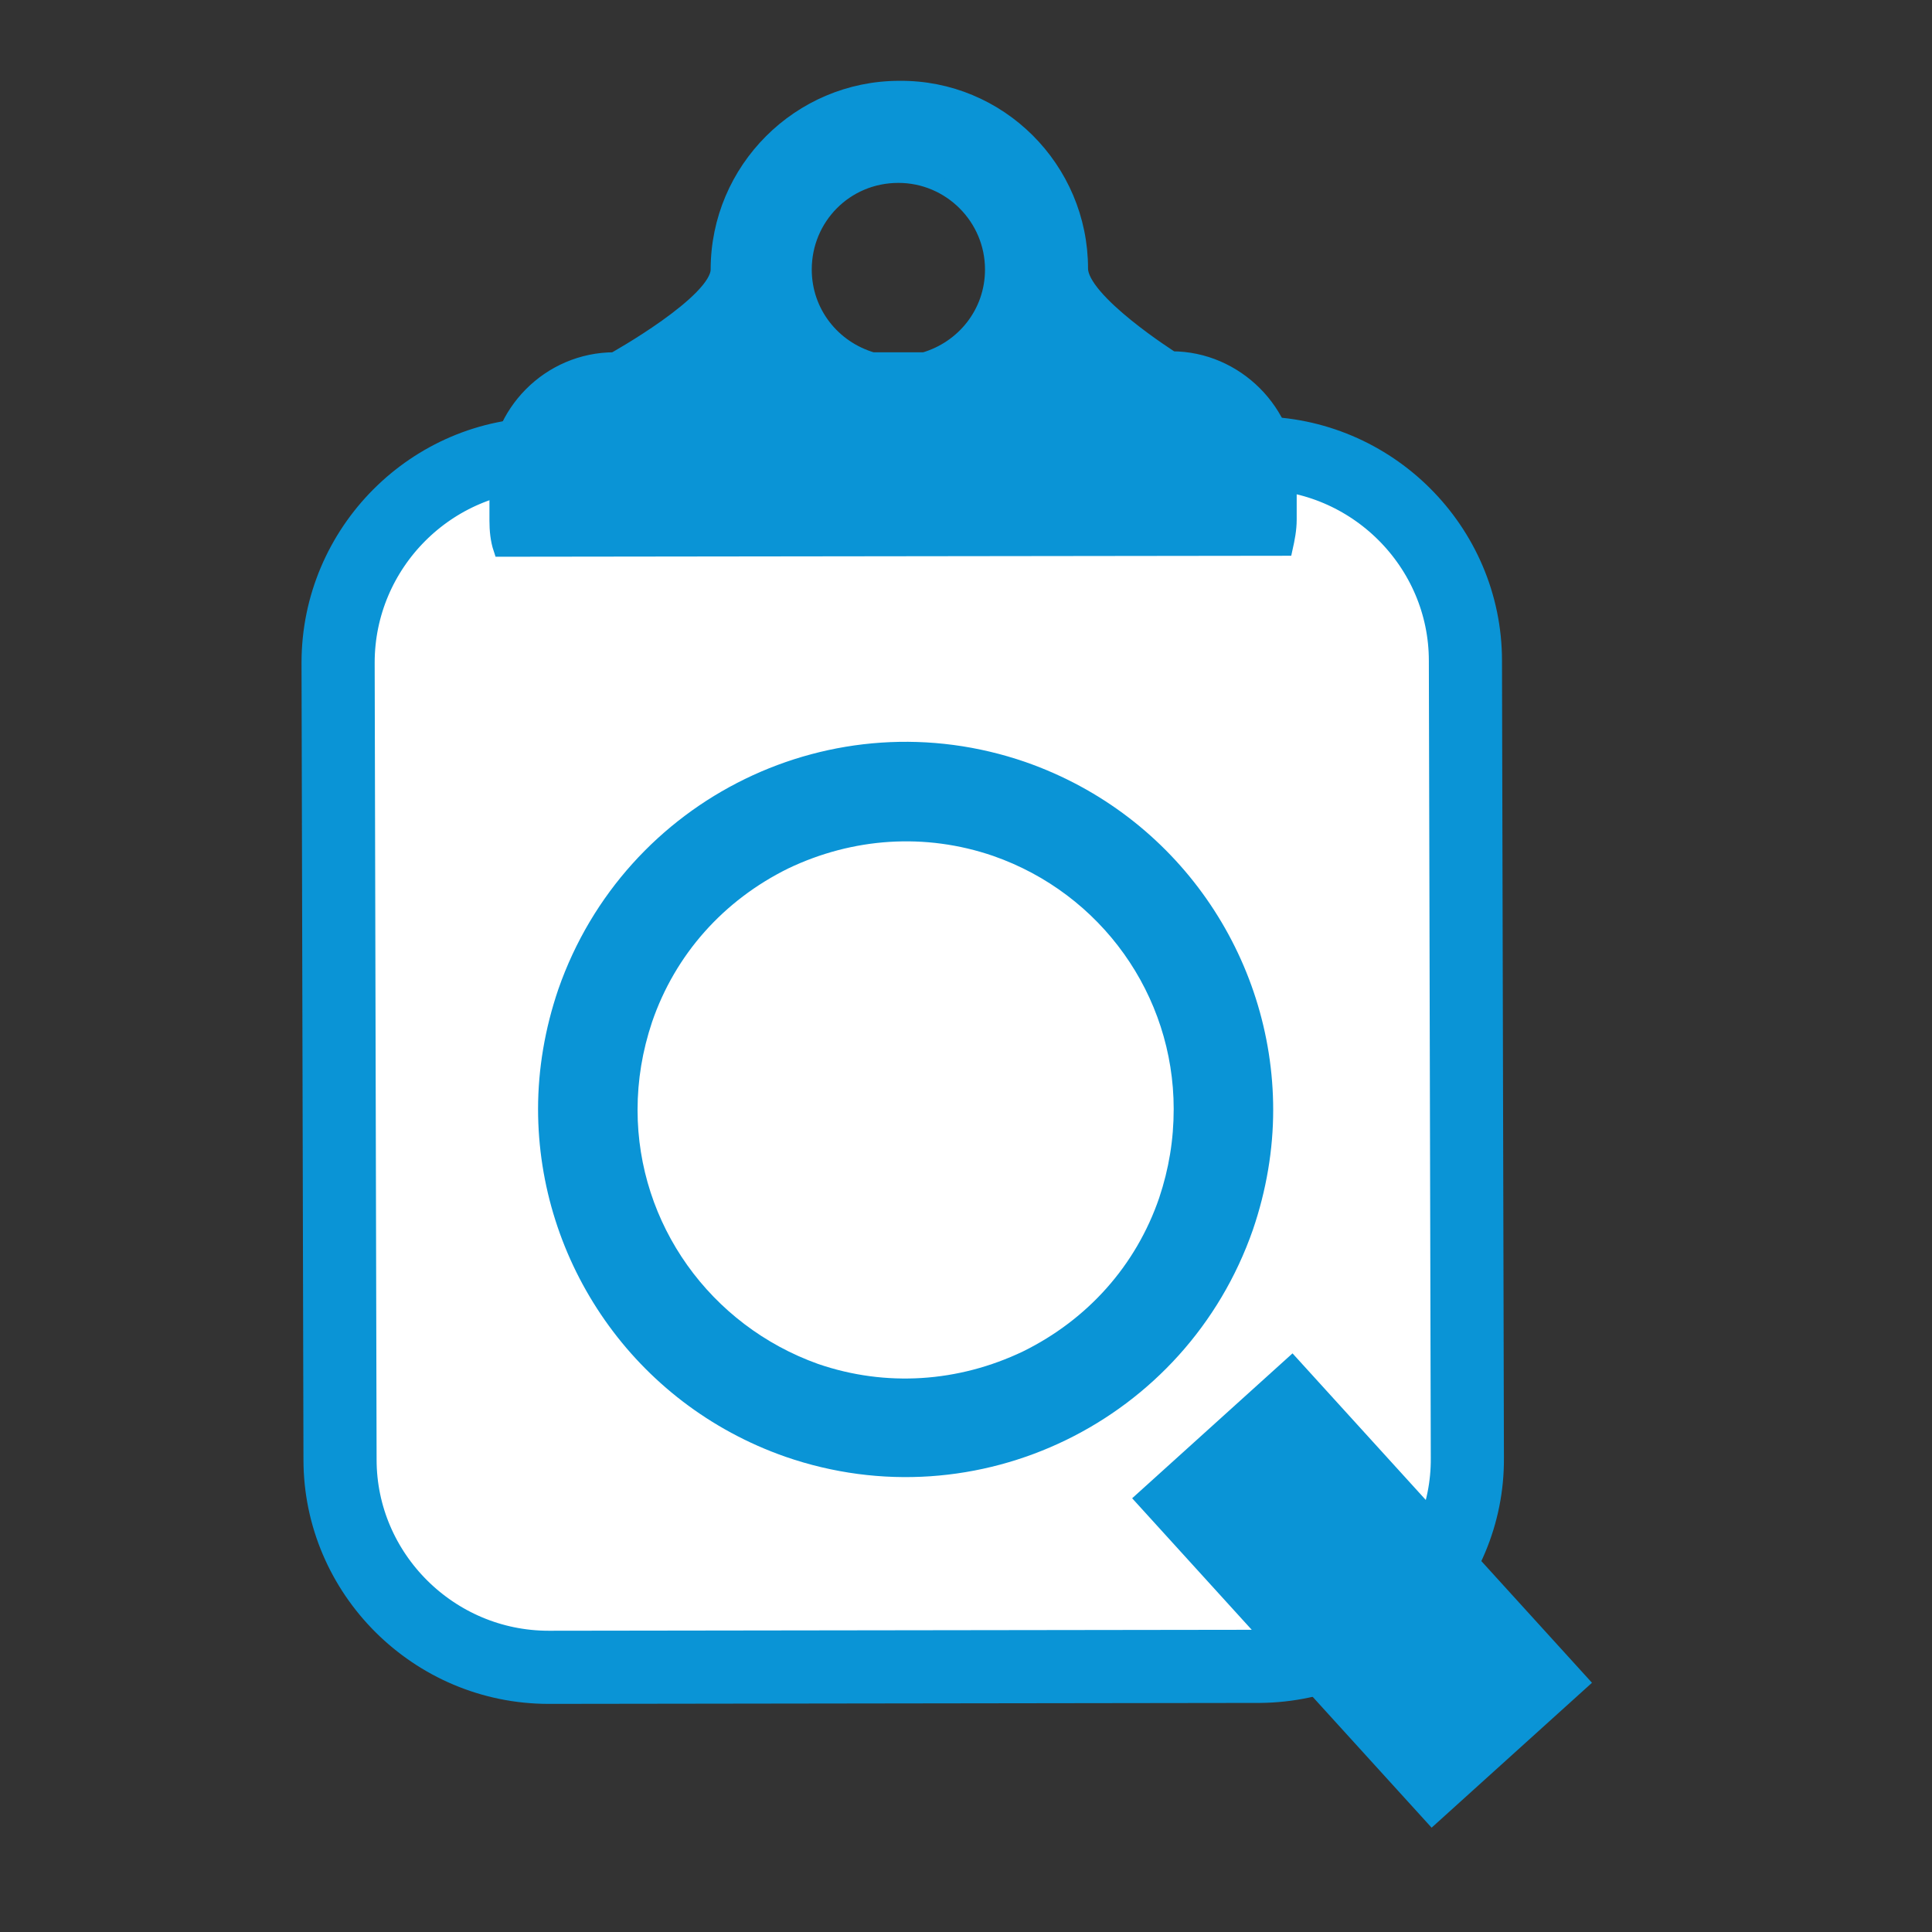 <?xml version="1.0" encoding="utf-8"?>
<!-- Generator: Adobe Illustrator 18.1.1, SVG Export Plug-In . SVG Version: 6.00 Build 0)  -->
<svg version="1.1" id="Capa_1" xmlns="http://www.w3.org/2000/svg" xmlns:xlink="http://www.w3.org/1999/xlink" x="0px" y="0px"
	 viewBox="0 0 200 200" style="enable-background:new 0 0 200 200;" xml:space="preserve">
<rect x="0" y="0" width="200" height="200" fill="#333333" stroke="none"/>
<style type="text/css">
	.st0{fill:#FFFFFF;stroke:#0A94D6;stroke-width:7.572;stroke-miterlimit:10;}
	.st1{fill:#0A94D6;stroke:#0A94D6;stroke-width:1.666;stroke-miterlimit:10;}
	.st2{fill:#0A94D6;}
</style>
<g>
	<path class="st0" d="M130.4,172.5l-73.6,0.1c-11.9,0-21.6-9.7-21.6-21.5l-0.2-82.5c0-11.9,9.7-21.6,21.5-21.6l73.6-0.1
		c11.9,0,21.6,9.7,21.6,21.5l0.2,82.5C152,162.7,142.3,172.4,130.4,172.5z"/>
	<path class="st1" d="M133,56.7c0.2-0.9,0.4-1.9,0.4-2.9l0-4.5c0-6.6-5.5-12.1-12.1-12.1c0,0-9.5-6-9.5-9.4
		c0-10.3-8.4-18.7-18.7-18.6c-10.3,0-18.7,8.4-18.7,18.7c0,3.4-10.8,9.4-10.8,9.4c-6.7,0-12.1,5.5-12.1,12.1l0,4.5
		c0,1,0.1,2,0.4,2.9L133,56.7z M93,18.1c5.4,0,9.8,4.4,9.8,9.8c0,4.5-3,8.2-7.1,9.4l-5.4,0c-4.1-1.2-7.1-4.9-7.1-9.4
		C83.2,22.5,87.5,18.1,93,18.1z"/>
	<g>
		<polygon class="st2" points="117.2,155.1 133.8,140.1 164.8,174.2 148.2,189.2 		"/>
		<path class="st2" d="M106.2,78.9c-19.9-6.9-41.5,3.7-48.4,23.5c-1.4,4.1-2.1,8.3-2.1,12.4c0,15.8,9.9,30.5,25.6,36
			c19.9,6.9,41.5-3.7,48.4-23.5c1.4-4.1,2.1-8.3,2.1-12.4C131.8,99.1,121.9,84.4,106.2,78.9z M120,124c-2.4,7-7.4,12.6-14.1,15.9
			c-6.7,3.2-14.2,3.7-21.2,1.3C73.5,137.2,66,126.7,66,114.9c0-3.1,0.5-6.1,1.5-9.1l0,0c2.4-7,7.4-12.6,14.1-15.9
			c6.7-3.2,14.2-3.7,21.2-1.3c11.2,3.9,18.7,14.4,18.7,26.2C121.5,118,121,121,120,124z"/>
	</g>
</g>
</svg>
